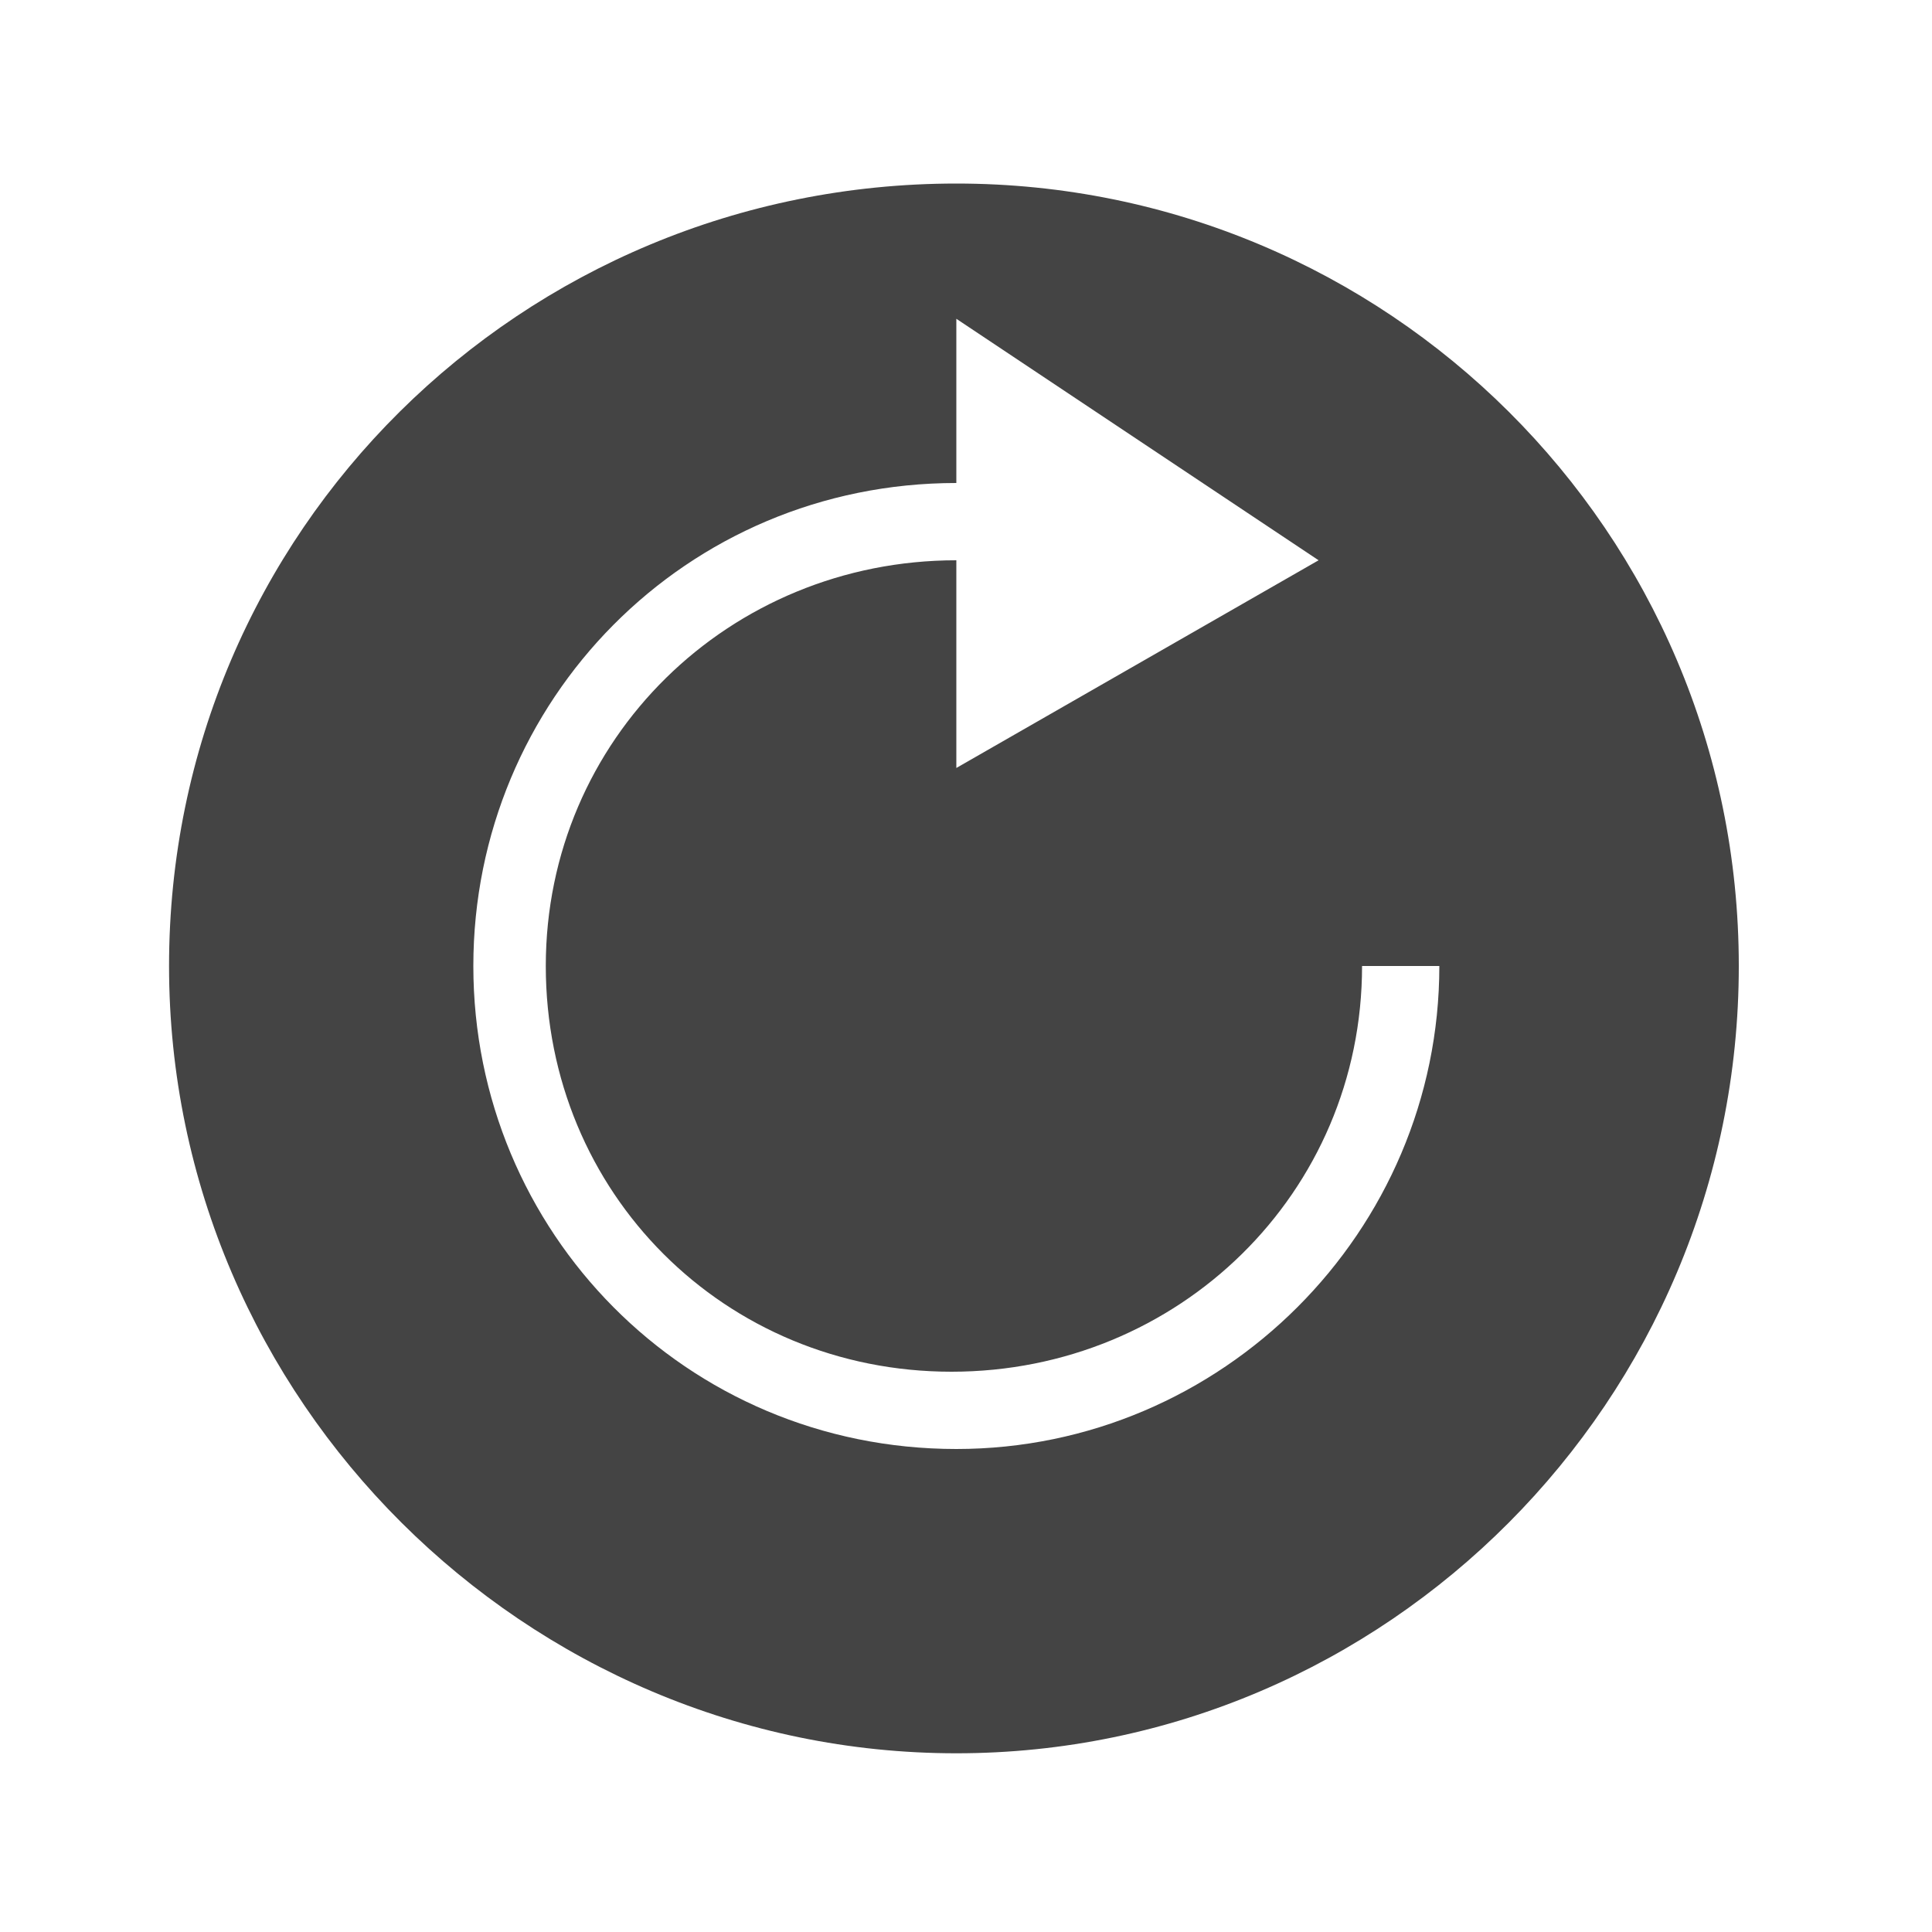 <?xml version="1.0"?><svg xmlns="http://www.w3.org/2000/svg" width="40" height="40" viewBox="0 0 40 40"><path fill="#444" d="m19.8 3.8c8.9 0 16.2 7.2 16.2 16.2s-7.3 16.3-16.2 16.3-16.3-7.3-16.3-16.3 7.3-16.2 16.3-16.2z m0 26.2c5.5 0 10-4.5 10-10h-1.6c0 4.7-3.8 8.4-8.5 8.4s-8.4-3.7-8.4-8.4 3.8-8.4 8.5-8.4v4.3l7.5-4.3-7.5-5v3.4c-5.6 0-10 4.5-10 10s4.4 10 10 10z"></path></svg>
